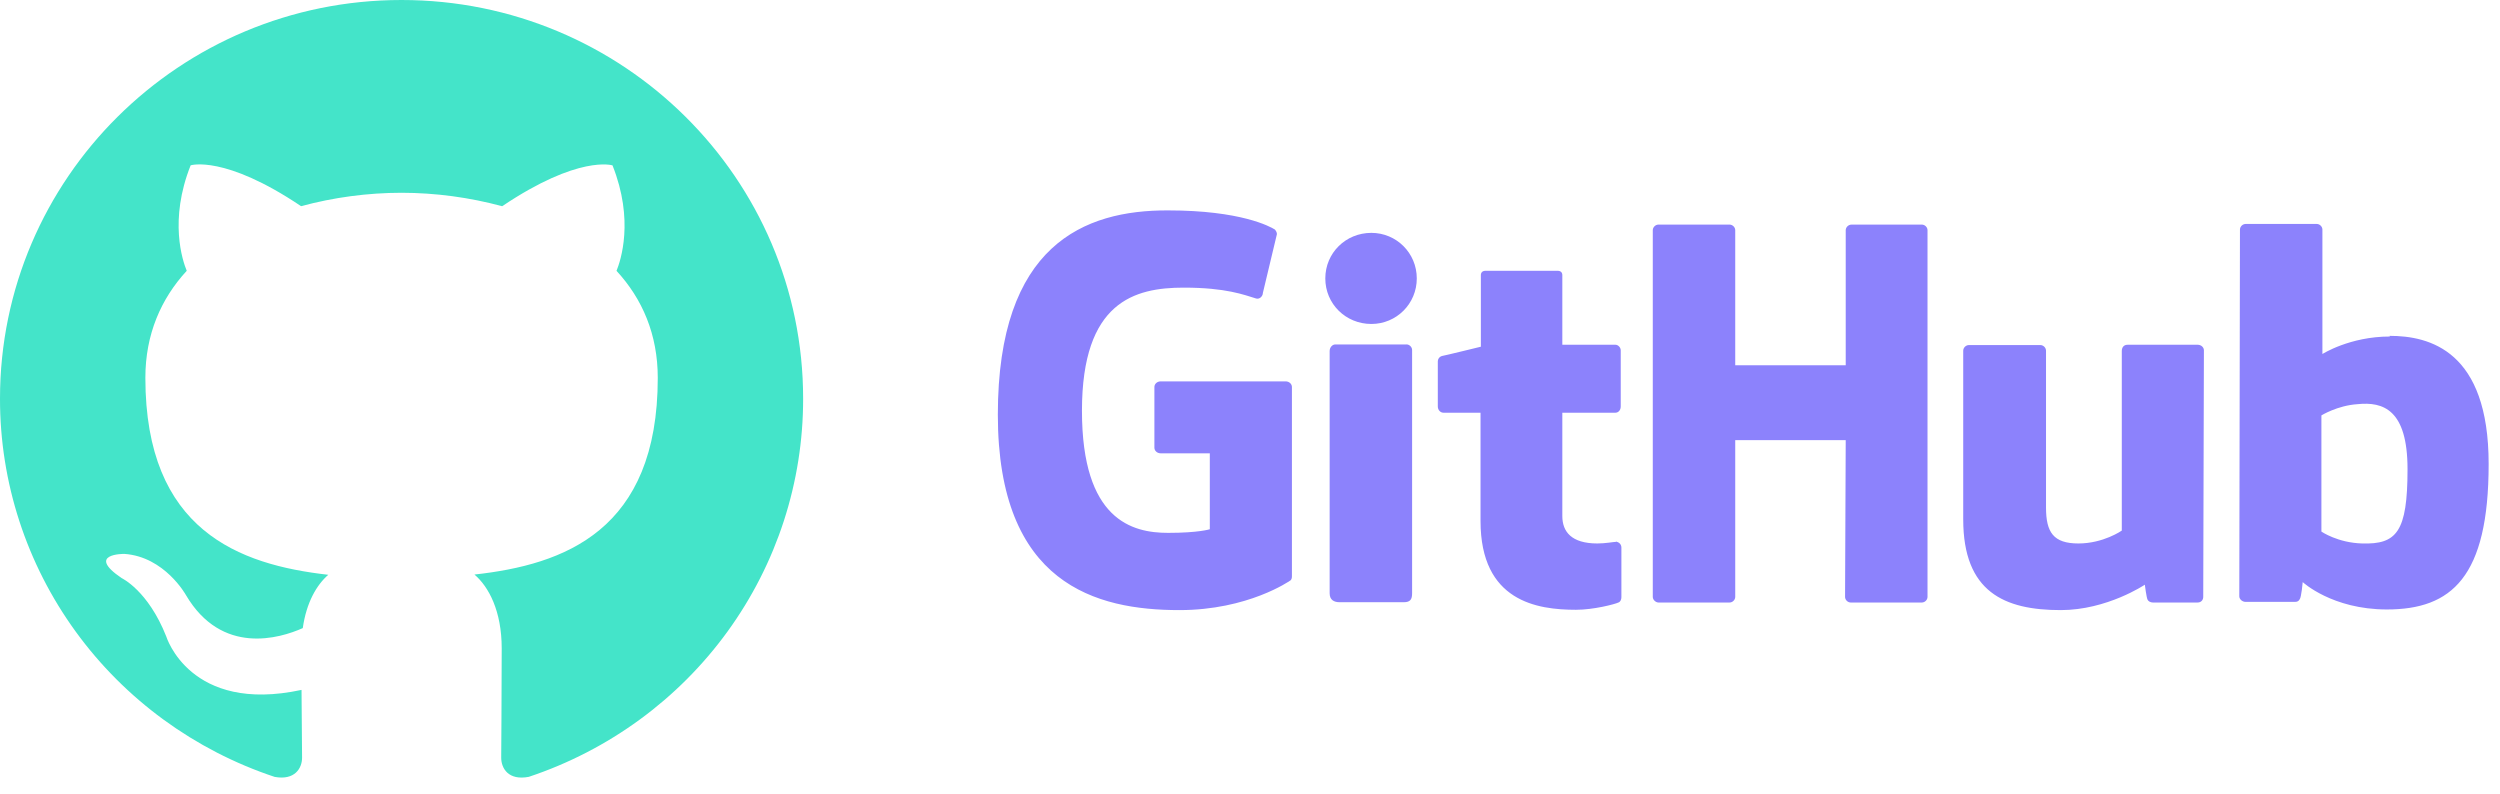 <svg width="170" height="54" viewBox="0 0 170 54" fill="none" xmlns="http://www.w3.org/2000/svg">
<g clip-path="url(#clip0_109_579)">
<path d="M27.303 0C12.227 0 1.57576e-05 12.136 1.57576e-05 27.108C-0.006 32.79 1.794 38.33 5.145 42.946C8.497 47.561 13.231 51.018 18.678 52.829C20.043 53.079 20.541 52.242 20.541 51.523C20.541 50.878 20.518 49.174 20.504 46.913C12.909 48.549 11.305 43.278 11.305 43.278C10.066 40.146 8.274 39.312 8.274 39.312C5.792 37.631 8.458 37.665 8.458 37.665C11.199 37.857 12.64 40.459 12.64 40.459C15.077 44.601 19.033 43.406 20.589 42.711C20.835 40.959 21.542 39.764 22.323 39.086C16.261 38.401 9.885 36.075 9.885 25.691C9.885 22.731 10.95 20.311 12.698 18.414C12.414 17.729 11.479 14.972 12.964 11.242C12.964 11.242 15.258 10.513 20.473 14.02C22.701 13.418 25 13.111 27.31 13.108C29.62 13.113 31.919 13.421 34.147 14.023C39.359 10.517 41.65 11.245 41.65 11.245C43.138 14.978 42.202 17.732 41.923 18.417C43.674 20.314 44.728 22.734 44.728 25.694C44.728 36.106 38.345 38.397 32.263 39.069C33.242 39.906 34.116 41.56 34.116 44.088C34.116 47.712 34.082 50.635 34.082 51.523C34.082 52.248 34.574 53.092 35.959 52.825C41.401 51.011 46.129 47.552 49.476 42.938C52.823 38.323 54.62 32.786 54.613 27.108C54.613 12.136 42.387 0 27.303 0Z" fill="#44E4C9"/>
</g>
<g clip-path="url(#clip1_109_579)">
<path fill-rule="evenodd" clip-rule="evenodd" d="M109.915 36.819H109.869C109.89 36.819 109.903 36.841 109.924 36.843H109.938L109.915 36.821V36.819ZM109.924 36.843C109.713 36.846 109.182 36.956 108.621 36.956C106.85 36.956 106.238 36.148 106.238 35.093V28.065H109.847C110.051 28.065 110.21 27.886 110.21 27.639V23.823C110.21 23.621 110.028 23.442 109.847 23.442H106.238V18.706C106.238 18.526 106.124 18.414 105.92 18.414H101.017C100.812 18.414 100.699 18.526 100.699 18.706V23.576C100.699 23.576 98.225 24.183 98.066 24.205C97.884 24.25 97.771 24.407 97.771 24.587V27.639C97.771 27.886 97.952 28.065 98.157 28.065H100.676V35.427C100.676 40.904 104.535 41.465 107.168 41.465C108.371 41.465 109.824 41.083 110.051 40.971C110.187 40.926 110.255 40.769 110.255 40.612V37.245C110.258 37.15 110.227 37.056 110.166 36.982C110.105 36.908 110.019 36.858 109.924 36.841V36.843ZM163.712 31.906C163.712 27.843 162.055 27.305 160.307 27.484C158.945 27.574 157.856 28.247 157.856 28.247V36.148C157.856 36.148 158.968 36.911 160.625 36.956C162.963 37.023 163.712 36.193 163.712 31.906ZM169.228 31.547C169.228 39.245 166.709 41.444 162.305 41.444C158.582 41.444 156.585 39.582 156.585 39.582C156.585 39.582 156.494 40.614 156.38 40.749C156.312 40.883 156.199 40.928 156.063 40.928H152.703C152.476 40.928 152.272 40.749 152.272 40.547L152.317 15.611C152.317 15.409 152.499 15.229 152.703 15.229H157.538C157.742 15.229 157.924 15.409 157.924 15.611V24.073C157.924 24.073 159.785 22.883 162.509 22.883L162.487 22.838C165.21 22.838 169.228 23.848 169.228 31.547V31.547ZM149.434 23.444H144.668C144.418 23.444 144.282 23.624 144.282 23.87V36.08C144.282 36.08 143.033 36.956 141.331 36.956C139.628 36.956 139.129 36.193 139.129 34.509V23.846C139.129 23.644 138.947 23.464 138.743 23.464H133.885C133.681 23.464 133.499 23.644 133.499 23.846V35.315C133.499 40.253 136.291 41.487 140.128 41.487C143.283 41.487 145.848 39.759 145.848 39.759C145.848 39.759 145.961 40.634 146.03 40.769C146.075 40.881 146.234 40.971 146.393 40.971H149.434C149.684 40.971 149.82 40.791 149.82 40.589L149.866 23.823C149.866 23.621 149.684 23.442 149.434 23.442V23.444ZM95.637 23.422H90.802C90.598 23.422 90.416 23.624 90.416 23.87V40.345C90.416 40.794 90.711 40.951 91.097 40.951H95.455C95.909 40.951 96.023 40.749 96.023 40.345V23.801C96.023 23.599 95.841 23.419 95.637 23.419V23.422ZM93.254 15.835C91.506 15.835 90.121 17.204 90.121 18.933C90.121 20.661 91.506 22.03 93.254 22.03C94.956 22.03 96.341 20.661 96.341 18.933C96.341 17.204 94.956 15.835 93.254 15.835ZM130.685 15.274H125.895C125.691 15.274 125.509 15.454 125.509 15.656V24.836H117.996V15.654C117.996 15.452 117.814 15.272 117.61 15.272H112.775C112.571 15.272 112.389 15.452 112.389 15.654V40.589C112.389 40.791 112.593 40.971 112.775 40.971H117.61C117.814 40.971 117.996 40.791 117.996 40.589V29.928H125.509L125.464 40.589C125.464 40.791 125.645 40.971 125.85 40.971H130.685C130.889 40.971 131.071 40.791 131.071 40.589V15.654C131.071 15.452 130.889 15.272 130.685 15.272V15.274ZM87.851 26.315V39.198C87.851 39.288 87.828 39.445 87.715 39.49C87.715 39.49 84.877 41.487 80.201 41.487C74.549 41.487 67.853 39.736 67.853 28.2C67.853 16.664 73.709 14.284 79.43 14.307C84.378 14.307 86.376 15.407 86.693 15.609C86.784 15.721 86.83 15.811 86.83 15.923L85.876 19.918C85.876 20.12 85.672 20.367 85.422 20.3C84.605 20.053 83.379 19.559 80.496 19.559C77.16 19.559 73.573 20.502 73.573 27.931C73.573 35.36 76.978 36.235 79.43 36.235C81.518 36.235 82.267 35.988 82.267 35.988V30.826H78.93C78.68 30.826 78.499 30.646 78.499 30.445V26.315C78.499 26.113 78.68 25.933 78.93 25.933H87.42C87.669 25.933 87.851 26.113 87.851 26.315Z" fill="#8C82FC"/>
</g>
<defs>
<clipPath id="clip0_109_579">
<rect width="54.613" height="54" fill="white"/>
</clipPath>
<clipPath id="clip1_109_579">
<rect width="102.147" height="35.911" fill="white" transform="translate(67.853 9.818)"/>
</clipPath>
</defs>
</svg>
